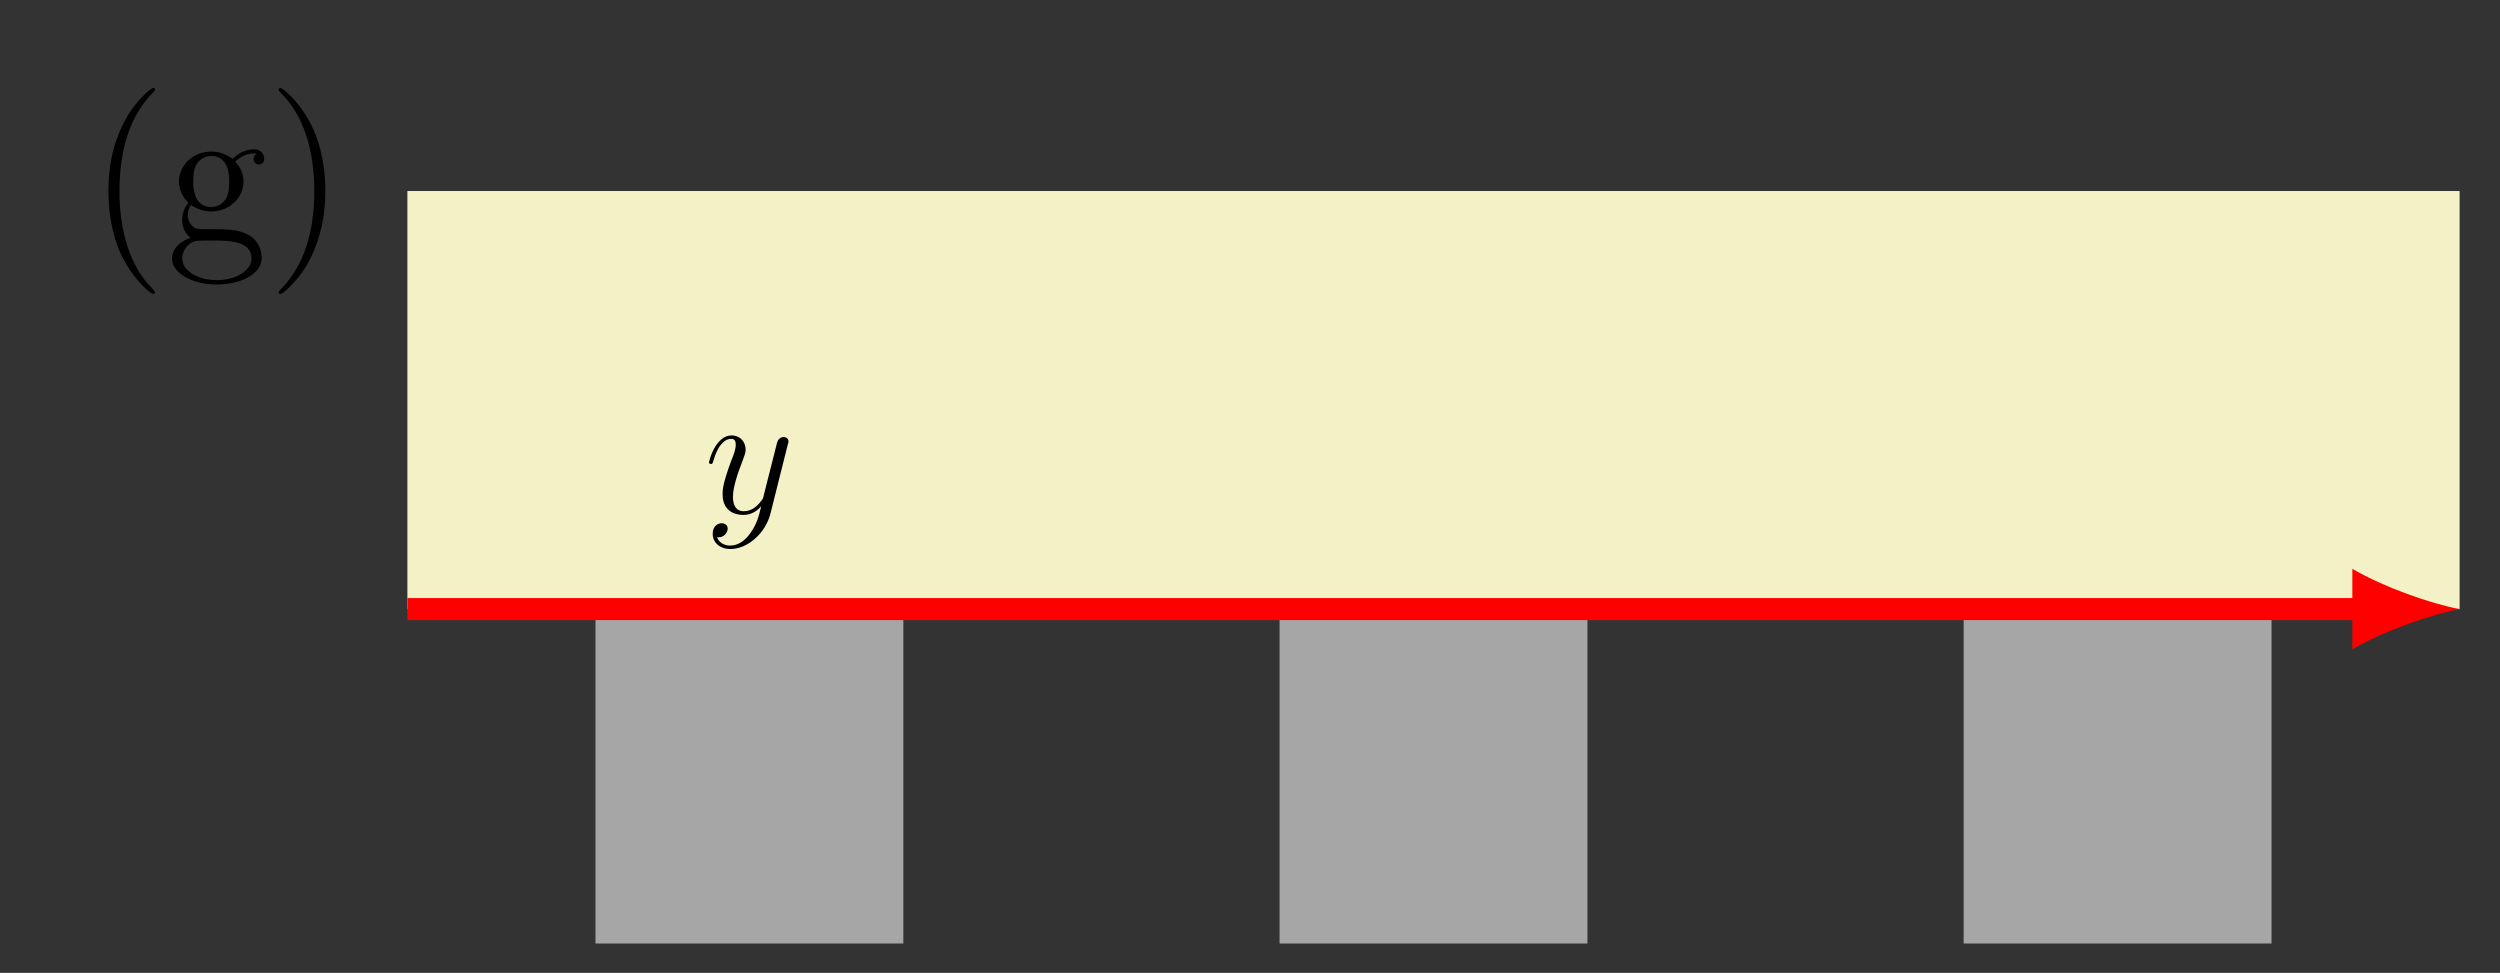 <?xml version="1.0" encoding="UTF-8" standalone="no"?>
<svg
   width="169.52pt"
   height="65.97pt"
   viewBox="0 0 169.52 65.97"
   version="1.1"
   id="svg44"
   sodipodi:docname="cutline.pdf"
   xmlns:inkscape="http://www.inkscape.org/namespaces/inkscape"
   xmlns:sodipodi="http://sodipodi.sourceforge.net/DTD/sodipodi-0.dtd"
   xmlns:xlink="http://www.w3.org/1999/xlink"
   xmlns="http://www.w3.org/2000/svg"
   xmlns:svg="http://www.w3.org/2000/svg">
  <rect x="0" y="0" width="169.52" height="65.97" fill="#333333" stroke="none"/>
  <sodipodi:namedview
     id="namedview46"
     pagecolor="#ffffff"
     bordercolor="#000000"
     borderopacity="0.25"
     inkscape:showpageshadow="2"
     inkscape:pageopacity="0.0"
     inkscape:pagecheckerboard="0"
     inkscape:deskcolor="#d1d1d1"
     inkscape:document-units="pt" />
  <defs
     id="defs18">
    <g
       id="g16">
      <g
         id="glyph-0-0" />
      <g
         id="glyph-0-1">
        <path
           d="M 3.141 1.344 C 2.828 1.797 2.359 2.203 1.766 2.203 C 1.625 2.203 1.047 2.172 0.875 1.625 C 0.906 1.641 0.969 1.641 0.984 1.641 C 1.344 1.641 1.594 1.328 1.594 1.047 C 1.594 0.781 1.359 0.688 1.188 0.688 C 0.984 0.688 0.578 0.828 0.578 1.406 C 0.578 2.016 1.094 2.438 1.766 2.438 C 2.969 2.438 4.172 1.344 4.5 0.016 L 5.672 -4.656 C 5.688 -4.703 5.719 -4.781 5.719 -4.859 C 5.719 -5.031 5.562 -5.156 5.391 -5.156 C 5.281 -5.156 5.031 -5.109 4.938 -4.75 L 4.047 -1.234 C 4 -1.016 4 -0.984 3.891 -0.859 C 3.656 -0.531 3.266 -0.125 2.688 -0.125 C 2.016 -0.125 1.953 -0.781 1.953 -1.094 C 1.953 -1.781 2.281 -2.703 2.609 -3.562 C 2.734 -3.906 2.812 -4.078 2.812 -4.312 C 2.812 -4.812 2.453 -5.266 1.859 -5.266 C 0.766 -5.266 0.328 -3.531 0.328 -3.438 C 0.328 -3.391 0.375 -3.328 0.453 -3.328 C 0.562 -3.328 0.578 -3.375 0.625 -3.547 C 0.906 -4.547 1.359 -5.031 1.828 -5.031 C 1.938 -5.031 2.141 -5.031 2.141 -4.641 C 2.141 -4.328 2.016 -3.984 1.828 -3.531 C 1.25 -1.953 1.25 -1.562 1.25 -1.281 C 1.25 -0.141 2.062 0.125 2.656 0.125 C 3 0.125 3.438 0.016 3.844 -0.438 L 3.859 -0.422 C 3.688 0.281 3.562 0.75 3.141 1.344 Z M 3.141 1.344 "
           id="path3" />
      </g>
      <g
         id="glyph-1-0" />
      <g
         id="glyph-1-1">
        <path
           d="M 4.531 3.391 C 4.531 3.344 4.531 3.328 4.297 3.078 C 2.906 1.672 2.125 -0.625 2.125 -3.469 C 2.125 -6.188 2.781 -8.516 4.391 -10.156 C 4.531 -10.281 4.531 -10.312 4.531 -10.359 C 4.531 -10.438 4.469 -10.469 4.406 -10.469 C 4.234 -10.469 3.078 -9.453 2.406 -8.094 C 1.688 -6.688 1.375 -5.188 1.375 -3.469 C 1.375 -2.234 1.562 -0.578 2.281 0.922 C 3.109 2.594 4.25 3.5 4.406 3.5 C 4.469 3.5 4.531 3.469 4.531 3.391 Z M 4.531 3.391 "
           id="path7" />
      </g>
      <g
         id="glyph-1-2">
        <path
           d="M 6.625 -5.672 C 6.625 -5.922 6.438 -6.312 5.938 -6.312 C 5.219 -6.312 4.672 -5.859 4.484 -5.656 C 4.062 -5.969 3.578 -6.156 3.047 -6.156 C 1.781 -6.156 0.844 -5.203 0.844 -4.125 C 0.844 -3.328 1.344 -2.812 1.484 -2.688 C 1.312 -2.484 1.062 -2.078 1.062 -1.531 C 1.062 -0.719 1.547 -0.375 1.656 -0.312 C 1.016 -0.125 0.375 0.375 0.375 1.109 C 0.375 2.062 1.688 2.859 3.406 2.859 C 5.062 2.859 6.453 2.125 6.453 1.078 C 6.453 0.719 6.344 -0.094 5.516 -0.531 C 4.797 -0.891 4.109 -0.891 2.906 -0.891 C 2.047 -0.891 1.953 -0.891 1.703 -1.156 C 1.562 -1.297 1.438 -1.562 1.438 -1.859 C 1.438 -2.094 1.516 -2.328 1.656 -2.531 C 2.312 -2.094 2.875 -2.094 3.031 -2.094 C 4.281 -2.094 5.219 -3.047 5.219 -4.109 C 5.219 -4.5 5.109 -5.016 4.656 -5.469 C 5.203 -6.031 5.859 -6.031 5.938 -6.031 C 5.984 -6.031 6.062 -6.031 6.109 -6 C 5.969 -5.938 5.906 -5.797 5.906 -5.656 C 5.906 -5.453 6.047 -5.281 6.266 -5.281 C 6.375 -5.281 6.625 -5.359 6.625 -5.672 Z M 4.25 -4.125 C 4.25 -3.875 4.25 -3.312 4.016 -2.938 C 3.75 -2.531 3.328 -2.391 3.047 -2.391 C 1.812 -2.391 1.812 -3.797 1.812 -4.109 C 1.812 -4.375 1.812 -4.938 2.047 -5.312 C 2.312 -5.719 2.734 -5.859 3.031 -5.859 C 4.25 -5.859 4.25 -4.453 4.25 -4.125 Z M 5.766 1.094 C 5.766 1.906 4.703 2.562 3.422 2.562 C 2.078 2.562 1.062 1.891 1.062 1.094 C 1.062 0.984 1.094 0.438 1.625 0.062 C 1.922 -0.125 2.047 -0.125 3.031 -0.125 C 4.188 -0.125 5.766 -0.125 5.766 1.094 Z M 5.766 1.094 "
           id="path10" />
      </g>
      <g
         id="glyph-1-3">
        <path
           d="M 3.938 -3.469 C 3.938 -4.531 3.797 -6.266 3.016 -7.891 C 2.188 -9.562 1.047 -10.469 0.891 -10.469 C 0.844 -10.469 0.766 -10.438 0.766 -10.359 C 0.766 -10.312 0.766 -10.281 1 -10.047 C 2.406 -8.641 3.188 -6.328 3.188 -3.484 C 3.188 -0.781 2.531 1.547 0.906 3.188 C 0.766 3.328 0.766 3.344 0.766 3.391 C 0.766 3.469 0.844 3.5 0.891 3.5 C 1.078 3.5 2.219 2.5 2.906 1.125 C 3.609 -0.297 3.938 -1.797 3.938 -3.469 Z M 3.938 -3.469 "
           id="path13" />
      </g>
    </g>
  </defs>
  <path
     fill-rule="nonzero"
     fill="rgb(95.299%, 94.499%, 77.299%)"
     fill-opacity="1"
     d="M 27.625 41.301 L 27.625 12.953 L 166.781 12.953 L 166.781 41.301 Z M 27.625 41.301 "
     id="path20" />
  <path
     fill-rule="nonzero"
     fill="rgb(65.099%, 65.099%, 65.099%)"
     fill-opacity="1"
     d="M 40.379 41.301 L 40.379 63.977 L 61.254 63.977 L 61.254 41.301 Z M 40.379 41.301 "
     id="path22" />
  <path
     fill-rule="nonzero"
     fill="rgb(65.099%, 65.099%, 65.099%)"
     fill-opacity="1"
     d="M 86.766 41.301 L 86.766 63.977 L 107.641 63.977 L 107.641 41.301 Z M 86.766 41.301 "
     id="path24" />
  <path
     fill-rule="nonzero"
     fill="rgb(65.099%, 65.099%, 65.099%)"
     fill-opacity="1"
     d="M 133.152 41.301 L 133.152 63.977 L 154.027 63.977 L 154.027 41.301 Z M 133.152 41.301 "
     id="path26" />
  <path
     fill="none"
     stroke-width="1.494"
     stroke-linecap="butt"
     stroke-linejoin="miter"
     stroke="rgb(100%, 0%, 0%)"
     stroke-opacity="1"
     stroke-miterlimit="10"
     d="M 0.001 -0.001 L 132.61 -0.001 "
     transform="matrix(1, 0, 0, -1, 27.624, 41.3)"
     id="path28" />
  <path
     fill-rule="nonzero"
     fill="rgb(100%, 0%, 0%)"
     fill-opacity="1"
     d="M 166.781 41.301 C 164.844 40.938 161.691 39.844 159.508 38.574 L 159.508 44.027 C 161.691 42.754 164.844 41.664 166.781 41.301 "
     id="path30" />
  <g
     fill="rgb(0%, 0%, 0%)"
     fill-opacity="1"
     id="g34">
    <use
       xlink:href="#glyph-0-1"
       x="47.748"
       y="34.791"
       id="use32" />
  </g>
  <g
     fill="rgb(0%, 0%, 0%)"
     fill-opacity="1"
     id="g42">
    <use
       xlink:href="#glyph-1-1"
       x="5.977"
       y="16.433"
       id="use36" />
    <use
       xlink:href="#glyph-1-2"
       x="11.291"
       y="16.433"
       id="use38" />
    <use
       xlink:href="#glyph-1-3"
       x="18.125"
       y="16.433"
       id="use40" />
  </g>
</svg>

